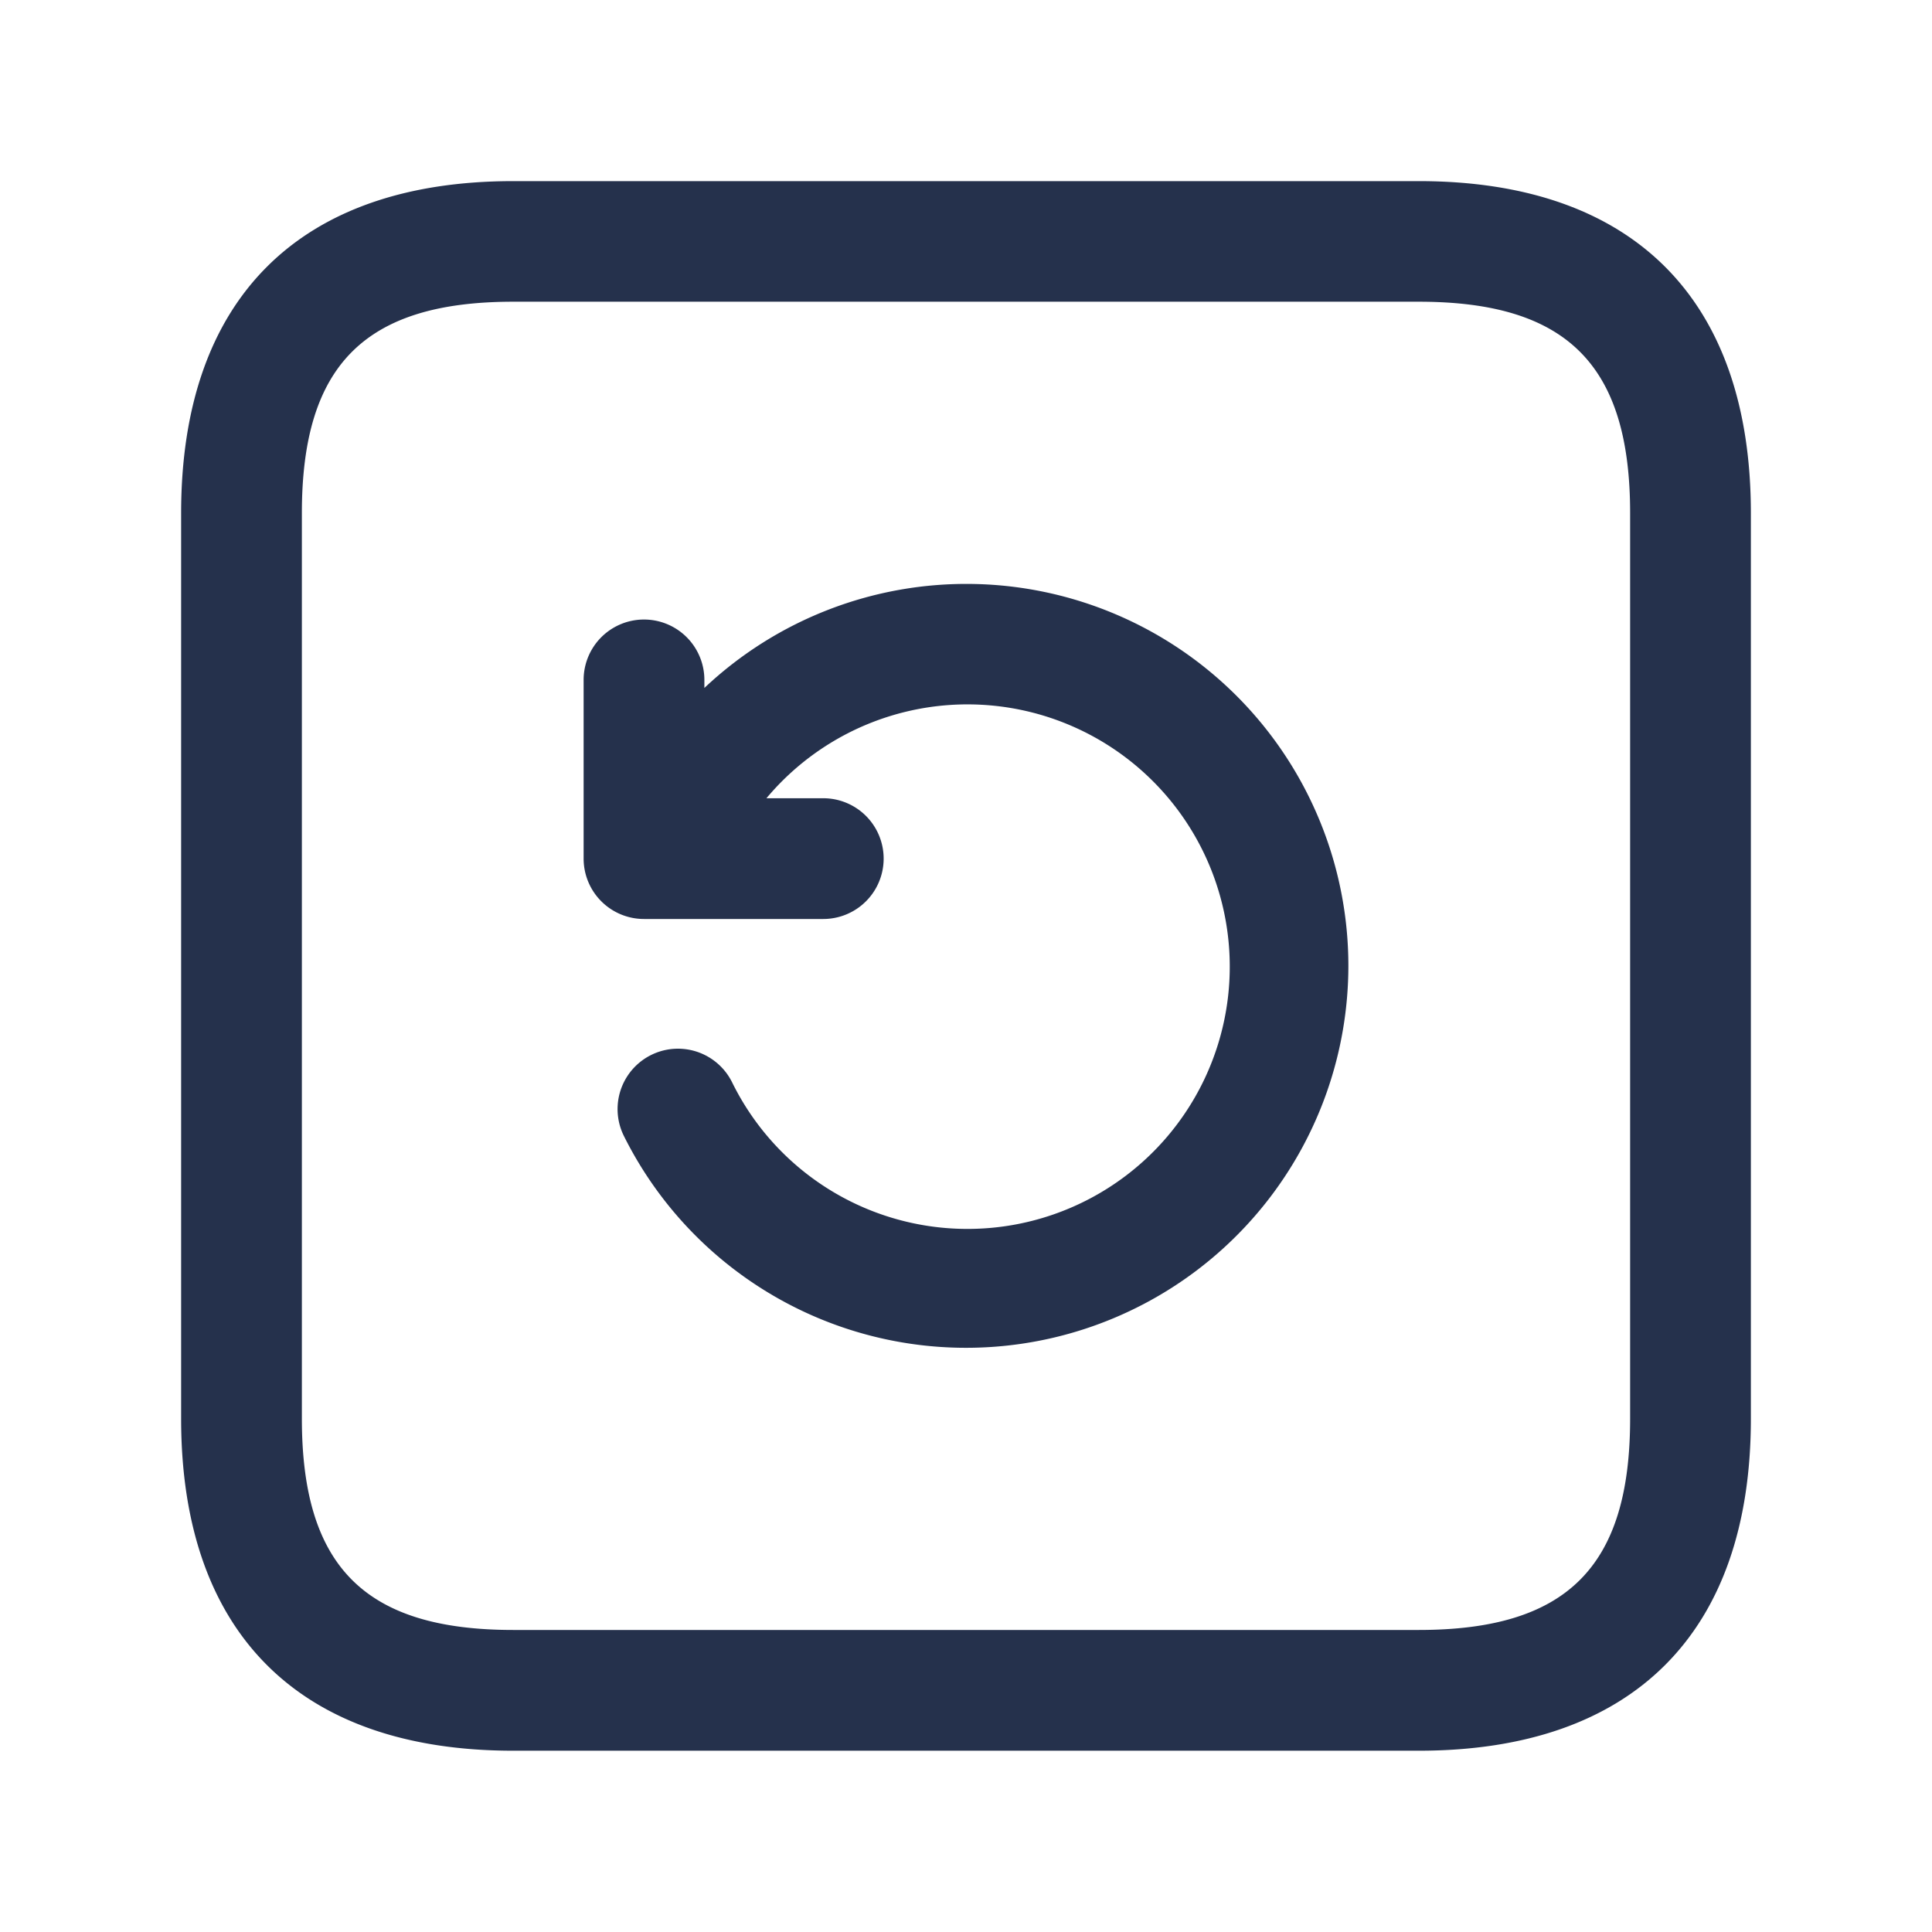 <svg id="Layer" xmlns="http://www.w3.org/2000/svg" viewBox="0 0 24 24"><defs><style>.cls-1{fill:#25314c;}</style></defs><path id="rotate-left-square" class="cls-1" d="M16.75,12a4.749,4.749,0,0,1-9,2.111.75.75,0,0,1,1.344-.667,3.258,3.258,0,1,0,.427-3.528h.706a.75.75,0,0,1,0,1.5H8a.75.75,0,0,1-.75-.75V8.446a.75.75,0,1,1,1.5,0v.1a4.745,4.745,0,0,1,8,3.457Zm5-5.627v11.25c0,2.66-1.465,4.125-4.125,4.125H6.375c-2.66,0-4.125-1.465-4.125-4.125V6.375c0-2.66,1.465-4.125,4.125-4.125h11.25C20.285,2.25,21.75,3.715,21.75,6.375Zm-1.5,0c0-1.84-.785-2.625-2.625-2.625H6.375c-1.84,0-2.625.785-2.625,2.625v11.25c0,1.84.785,2.625,2.625,2.625h11.25c1.84,0,2.625-.785,2.625-2.625Z"/></svg>